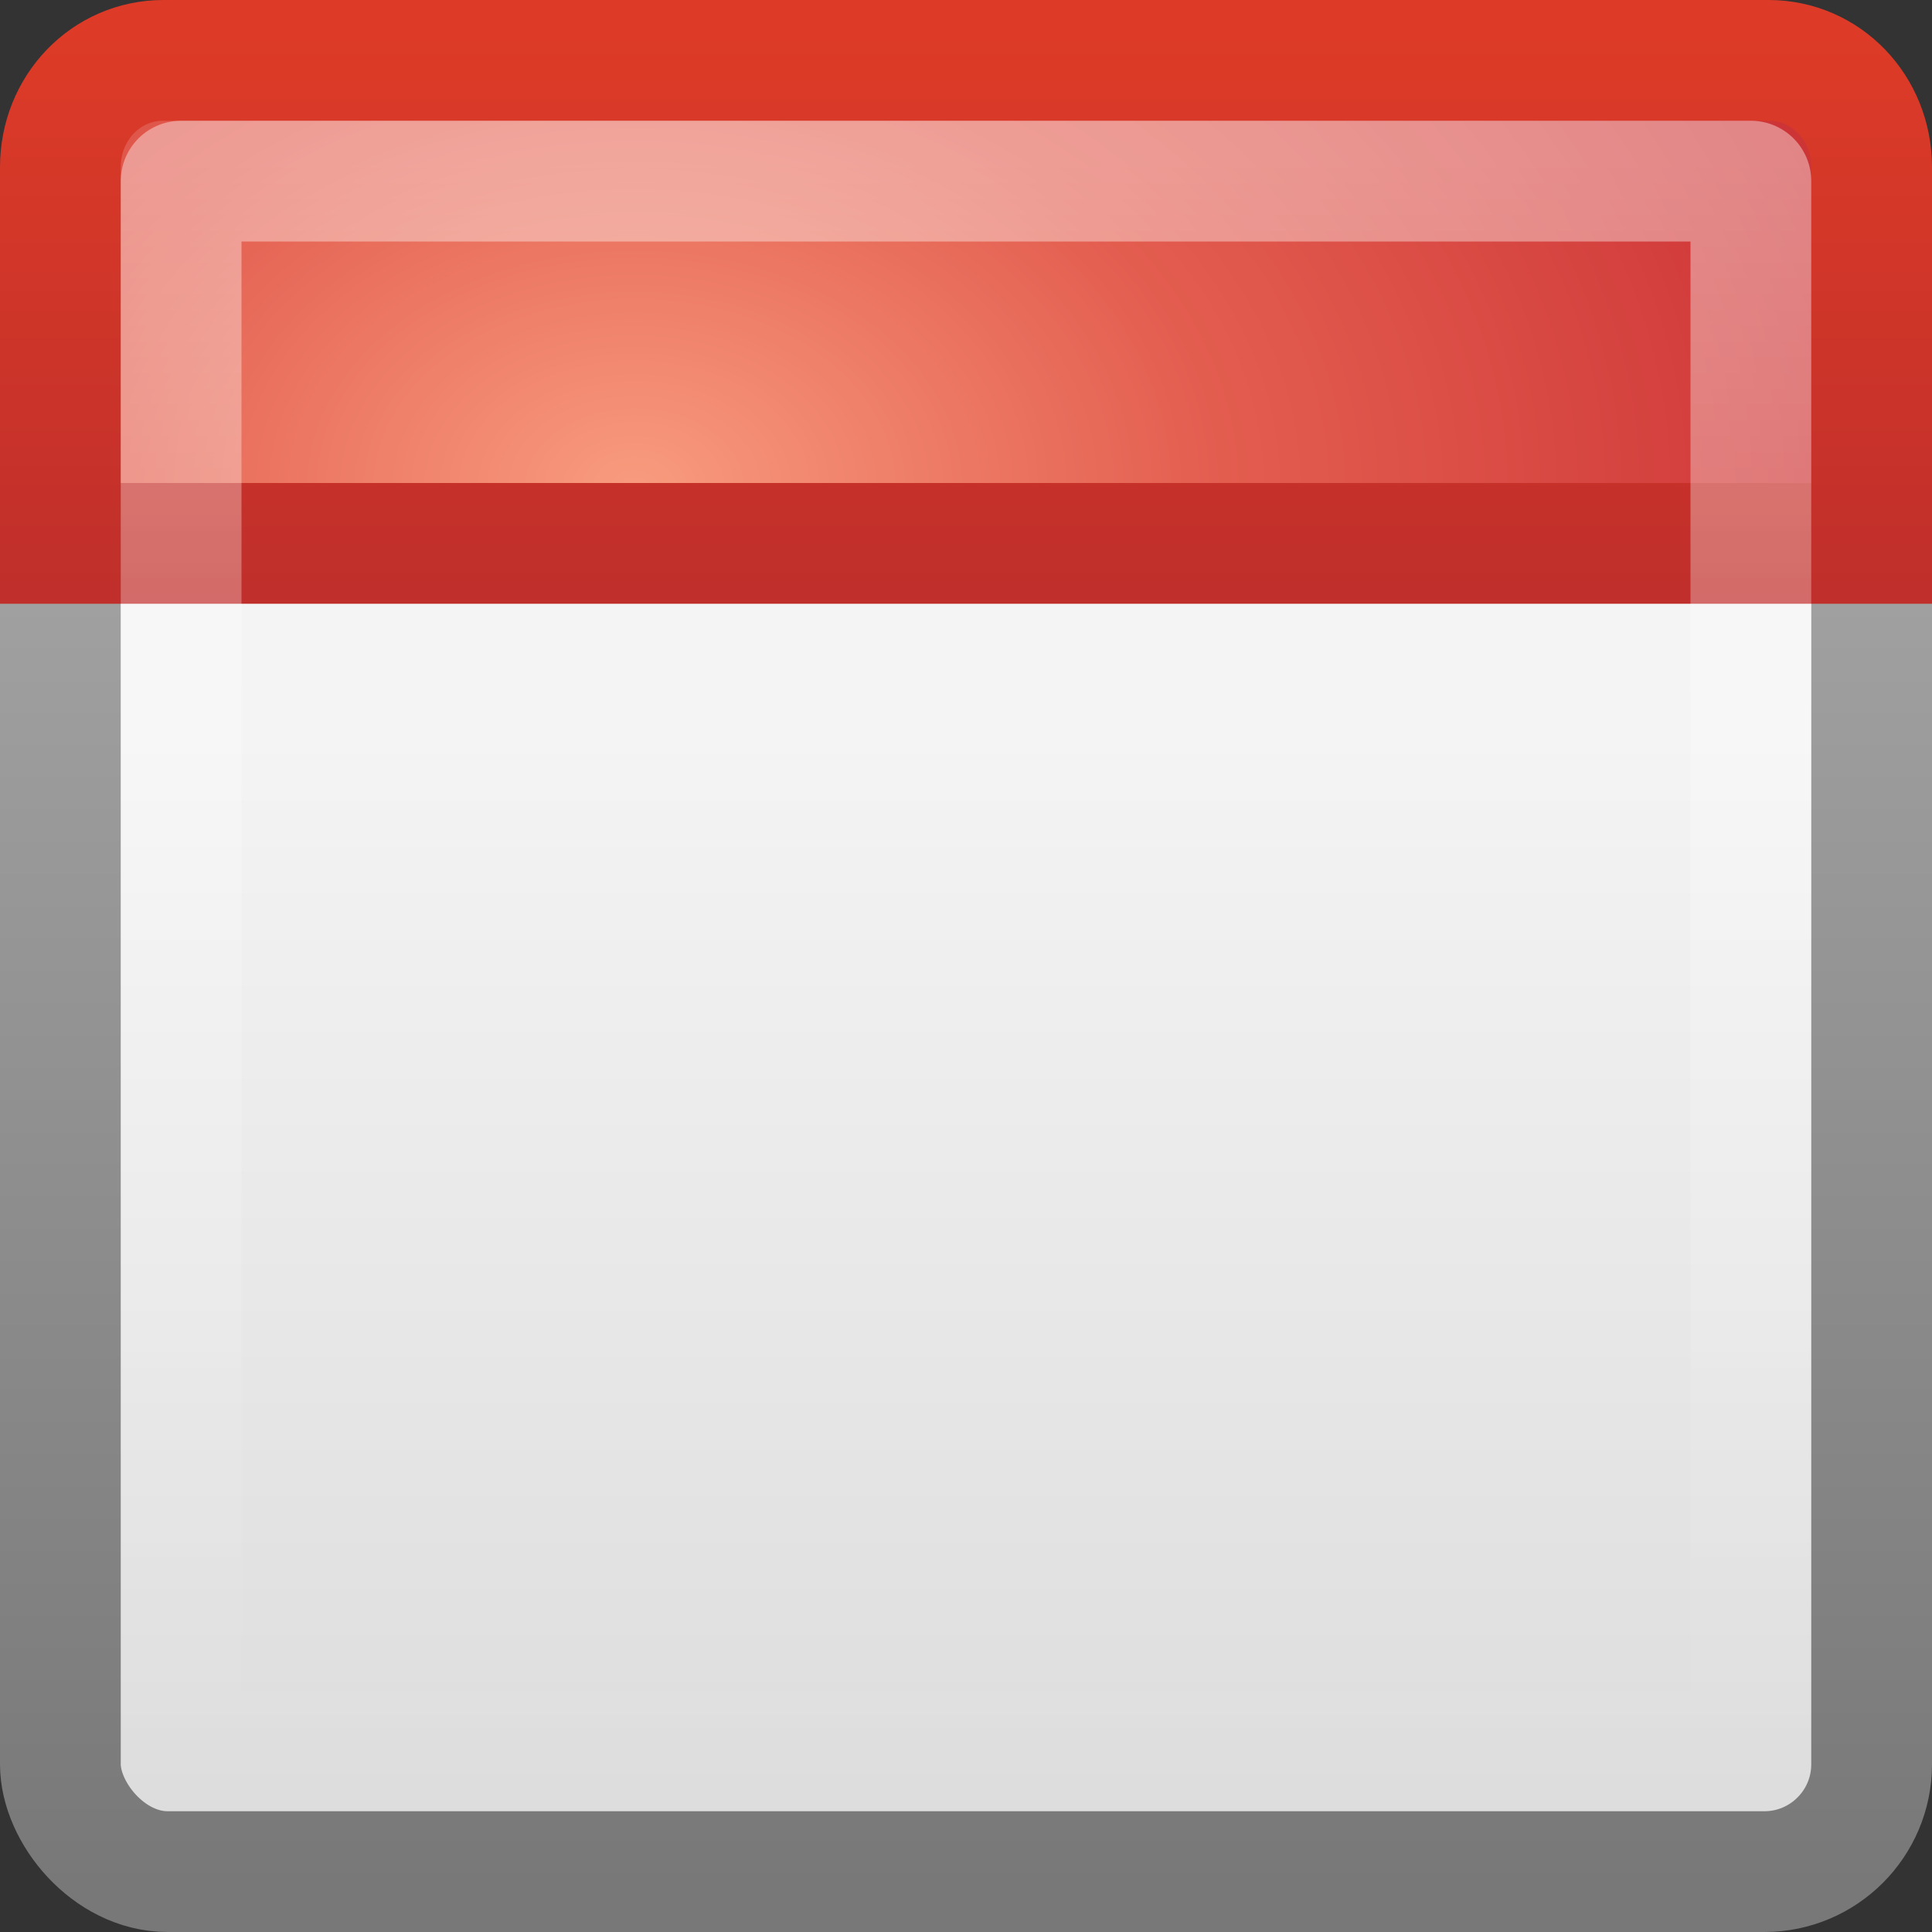 <?xml version="1.0" encoding="UTF-8" standalone="no"?>
<!-- Created with Inkscape (http://www.inkscape.org/) -->

<svg
   xmlns:dc="http://purl.org/dc/elements/1.1/"
   xmlns:cc="http://creativecommons.org/ns#"
   xmlns:rdf="http://www.w3.org/1999/02/22-rdf-syntax-ns#"
   xmlns:svg="http://www.w3.org/2000/svg"
   xmlns="http://www.w3.org/2000/svg"
   xmlns:xlink="http://www.w3.org/1999/xlink"
   xmlns:sodipodi="http://sodipodi.sourceforge.net/DTD/sodipodi-0.dtd"
   xmlns:inkscape="http://www.inkscape.org/namespaces/inkscape"
   version="1.0"
   width="16"
   height="16"
   id="svg3442"
   inkscape:version="0.48.2 r9819"
   sodipodi:docname="evolution-calendar.svg">
  <rect width="100%" height="100%" fill="#333333" stroke="none"/>
  <sodipodi:namedview
     pagecolor="#ffffff"
     bordercolor="#666666"
     borderopacity="1"
     objecttolerance="10"
     gridtolerance="10"
     guidetolerance="10"
     inkscape:pageopacity="0"
     inkscape:pageshadow="2"
     inkscape:window-width="640"
     inkscape:window-height="480"
     id="namedview30"
     showgrid="false"
     inkscape:zoom="14.75"
     inkscape:cx="8"
     inkscape:cy="8"
     inkscape:window-x="2149"
     inkscape:window-y="290"
     inkscape:window-maximized="0"
     inkscape:current-layer="svg3442" />
  <defs
     id="defs3444">
    <linearGradient
       id="linearGradient3104">
      <stop
         id="stop3106"
         style="stop-color:#787878;stop-opacity:1"
         offset="0" />
      <stop
         id="stop3108"
         style="stop-color:#aaaaaa;stop-opacity:1"
         offset="1" />
    </linearGradient>
    <linearGradient
       x1="24"
       y1="44"
       x2="24"
       y2="3.89"
       id="linearGradient2650"
       xlink:href="#linearGradient3104"
       gradientUnits="userSpaceOnUse"
       gradientTransform="matrix(0.385,0,0,0.333,-1.231,1)" />
    <linearGradient
       id="linearGradient3600-1">
      <stop
         id="stop3602-9"
         style="stop-color:#f4f4f4;stop-opacity:1"
         offset="0" />
      <stop
         id="stop3604-6"
         style="stop-color:#dbdbdb;stop-opacity:1"
         offset="1" />
    </linearGradient>
    <linearGradient
       x1="19.36"
       y1="16.138"
       x2="19.36"
       y2="44.984"
       id="linearGradient2648"
       xlink:href="#linearGradient3600-1"
       gradientUnits="userSpaceOnUse"
       gradientTransform="matrix(0.385,0,0,0.333,-1.231,0.678)" />
    <linearGradient
       id="linearGradient2490">
      <stop
         id="stop2492"
         style="stop-color:#791235;stop-opacity:1"
         offset="0" />
      <stop
         id="stop2494"
         style="stop-color:#dd3b27;stop-opacity:1"
         offset="1" />
    </linearGradient>
    <linearGradient
       x1="24"
       y1="44"
       x2="24"
       y2="3.899"
       id="linearGradient2645"
       xlink:href="#linearGradient2490"
       gradientUnits="userSpaceOnUse"
       gradientTransform="matrix(0.385,0,0,0.399,-1.231,-1.295)" />
    <linearGradient
       id="linearGradient3357">
      <stop
         id="stop3359"
         style="stop-color:#f89b7e;stop-opacity:1"
         offset="0" />
      <stop
         id="stop3361"
         style="stop-color:#e35d4f;stop-opacity:1"
         offset="0.397" />
      <stop
         id="stop3363"
         style="stop-color:#c6262e;stop-opacity:1"
         offset="1" />
    </linearGradient>
    <radialGradient
       cx="12.063"
       cy="11.394"
       r="20"
       fx="12.063"
       fy="11.394"
       id="radialGradient2643"
       xlink:href="#linearGradient3357"
       gradientUnits="userSpaceOnUse"
       gradientTransform="matrix(0,0.443,-0.614,0,12.251,-1.309)" />
    <linearGradient
       id="linearGradient3308-4-6">
      <stop
         id="stop3310-1-4"
         style="stop-color:#ffffff;stop-opacity:1"
         offset="0" />
      <stop
         id="stop3312-5-3"
         style="stop-color:#ffffff;stop-opacity:0"
         offset="1" />
    </linearGradient>
    <linearGradient
       x1="24"
       y1="5"
       x2="24"
       y2="43"
       id="linearGradient2640"
       xlink:href="#linearGradient3308-4-6"
       gradientUnits="userSpaceOnUse"
       gradientTransform="matrix(0.351,0,0,0.351,-0.432,-0.432)" />
    <linearGradient
       inkscape:collect="always"
       xlink:href="#linearGradient3308-4-6"
       id="linearGradient3011"
       gradientUnits="userSpaceOnUse"
       gradientTransform="matrix(0.351,0,0,0.351,-0.432,-0.432)"
       x1="24"
       y1="5"
       x2="24"
       y2="43" />
    <radialGradient
       inkscape:collect="always"
       xlink:href="#linearGradient3357"
       id="radialGradient3014"
       gradientUnits="userSpaceOnUse"
       gradientTransform="matrix(0,0.443,-0.614,0,12.251,-1.309)"
       cx="12.063"
       cy="11.394"
       fx="12.063"
       fy="11.394"
       r="20" />
    <linearGradient
       inkscape:collect="always"
       xlink:href="#linearGradient2490"
       id="linearGradient3016"
       gradientUnits="userSpaceOnUse"
       gradientTransform="matrix(0.385,0,0,0.399,-1.231,-1.295)"
       x1="24"
       y1="44"
       x2="24"
       y2="3.899" />
    <linearGradient
       inkscape:collect="always"
       xlink:href="#linearGradient3600-1"
       id="linearGradient3019"
       gradientUnits="userSpaceOnUse"
       gradientTransform="matrix(0.385,0,0,0.333,-1.231,0.678)"
       x1="19.36"
       y1="16.138"
       x2="19.36"
       y2="44.984" />
    <linearGradient
       inkscape:collect="always"
       xlink:href="#linearGradient3104"
       id="linearGradient3021"
       gradientUnits="userSpaceOnUse"
       gradientTransform="matrix(0.385,0,0,0.333,-1.231,1)"
       x1="24"
       y1="44"
       x2="24"
       y2="3.89" />
  </defs>
  <g
     id="g3023">
    <rect
       width="15"
       height="13"
       rx="0.889"
       ry="0.889"
       x="0.5"
       y="2.5"
       id="rect5505"
       style="fill:url(#linearGradient3019);fill-opacity:1;stroke:url(#linearGradient3021);stroke-width:1;stroke-linecap:round;stroke-linejoin:round;stroke-miterlimit:4;stroke-opacity:1;stroke-dasharray:none;stroke-dashoffset:0" />
    <path
       d="M 1.353,0.5 C 0.878,0.5 0.5,0.892 0.5,1.385 L 0.5,4.5 l 15,0 0,-3.115 c 0,-0.493 -0.378,-0.885 -0.853,-0.885 l -13.293,0 0,0 z"
       id="rect2424"
       style="fill:url(#radialGradient3014);fill-opacity:1;stroke:url(#linearGradient3016);stroke-width:1;stroke-linecap:butt;stroke-linejoin:miter;stroke-miterlimit:4;stroke-opacity:1;stroke-dasharray:none;stroke-dashoffset:0"
       inkscape:connector-curvature="0" />
    <rect
       width="13"
       height="13"
       x="1.5"
       y="1.5"
       id="rect6741"
       style="opacity:0.4;fill:none;stroke:url(#linearGradient3011);stroke-width:1;stroke-linecap:round;stroke-linejoin:round;stroke-miterlimit:4;stroke-opacity:1;stroke-dasharray:none;stroke-dashoffset:0" />
  </g>
</svg>
